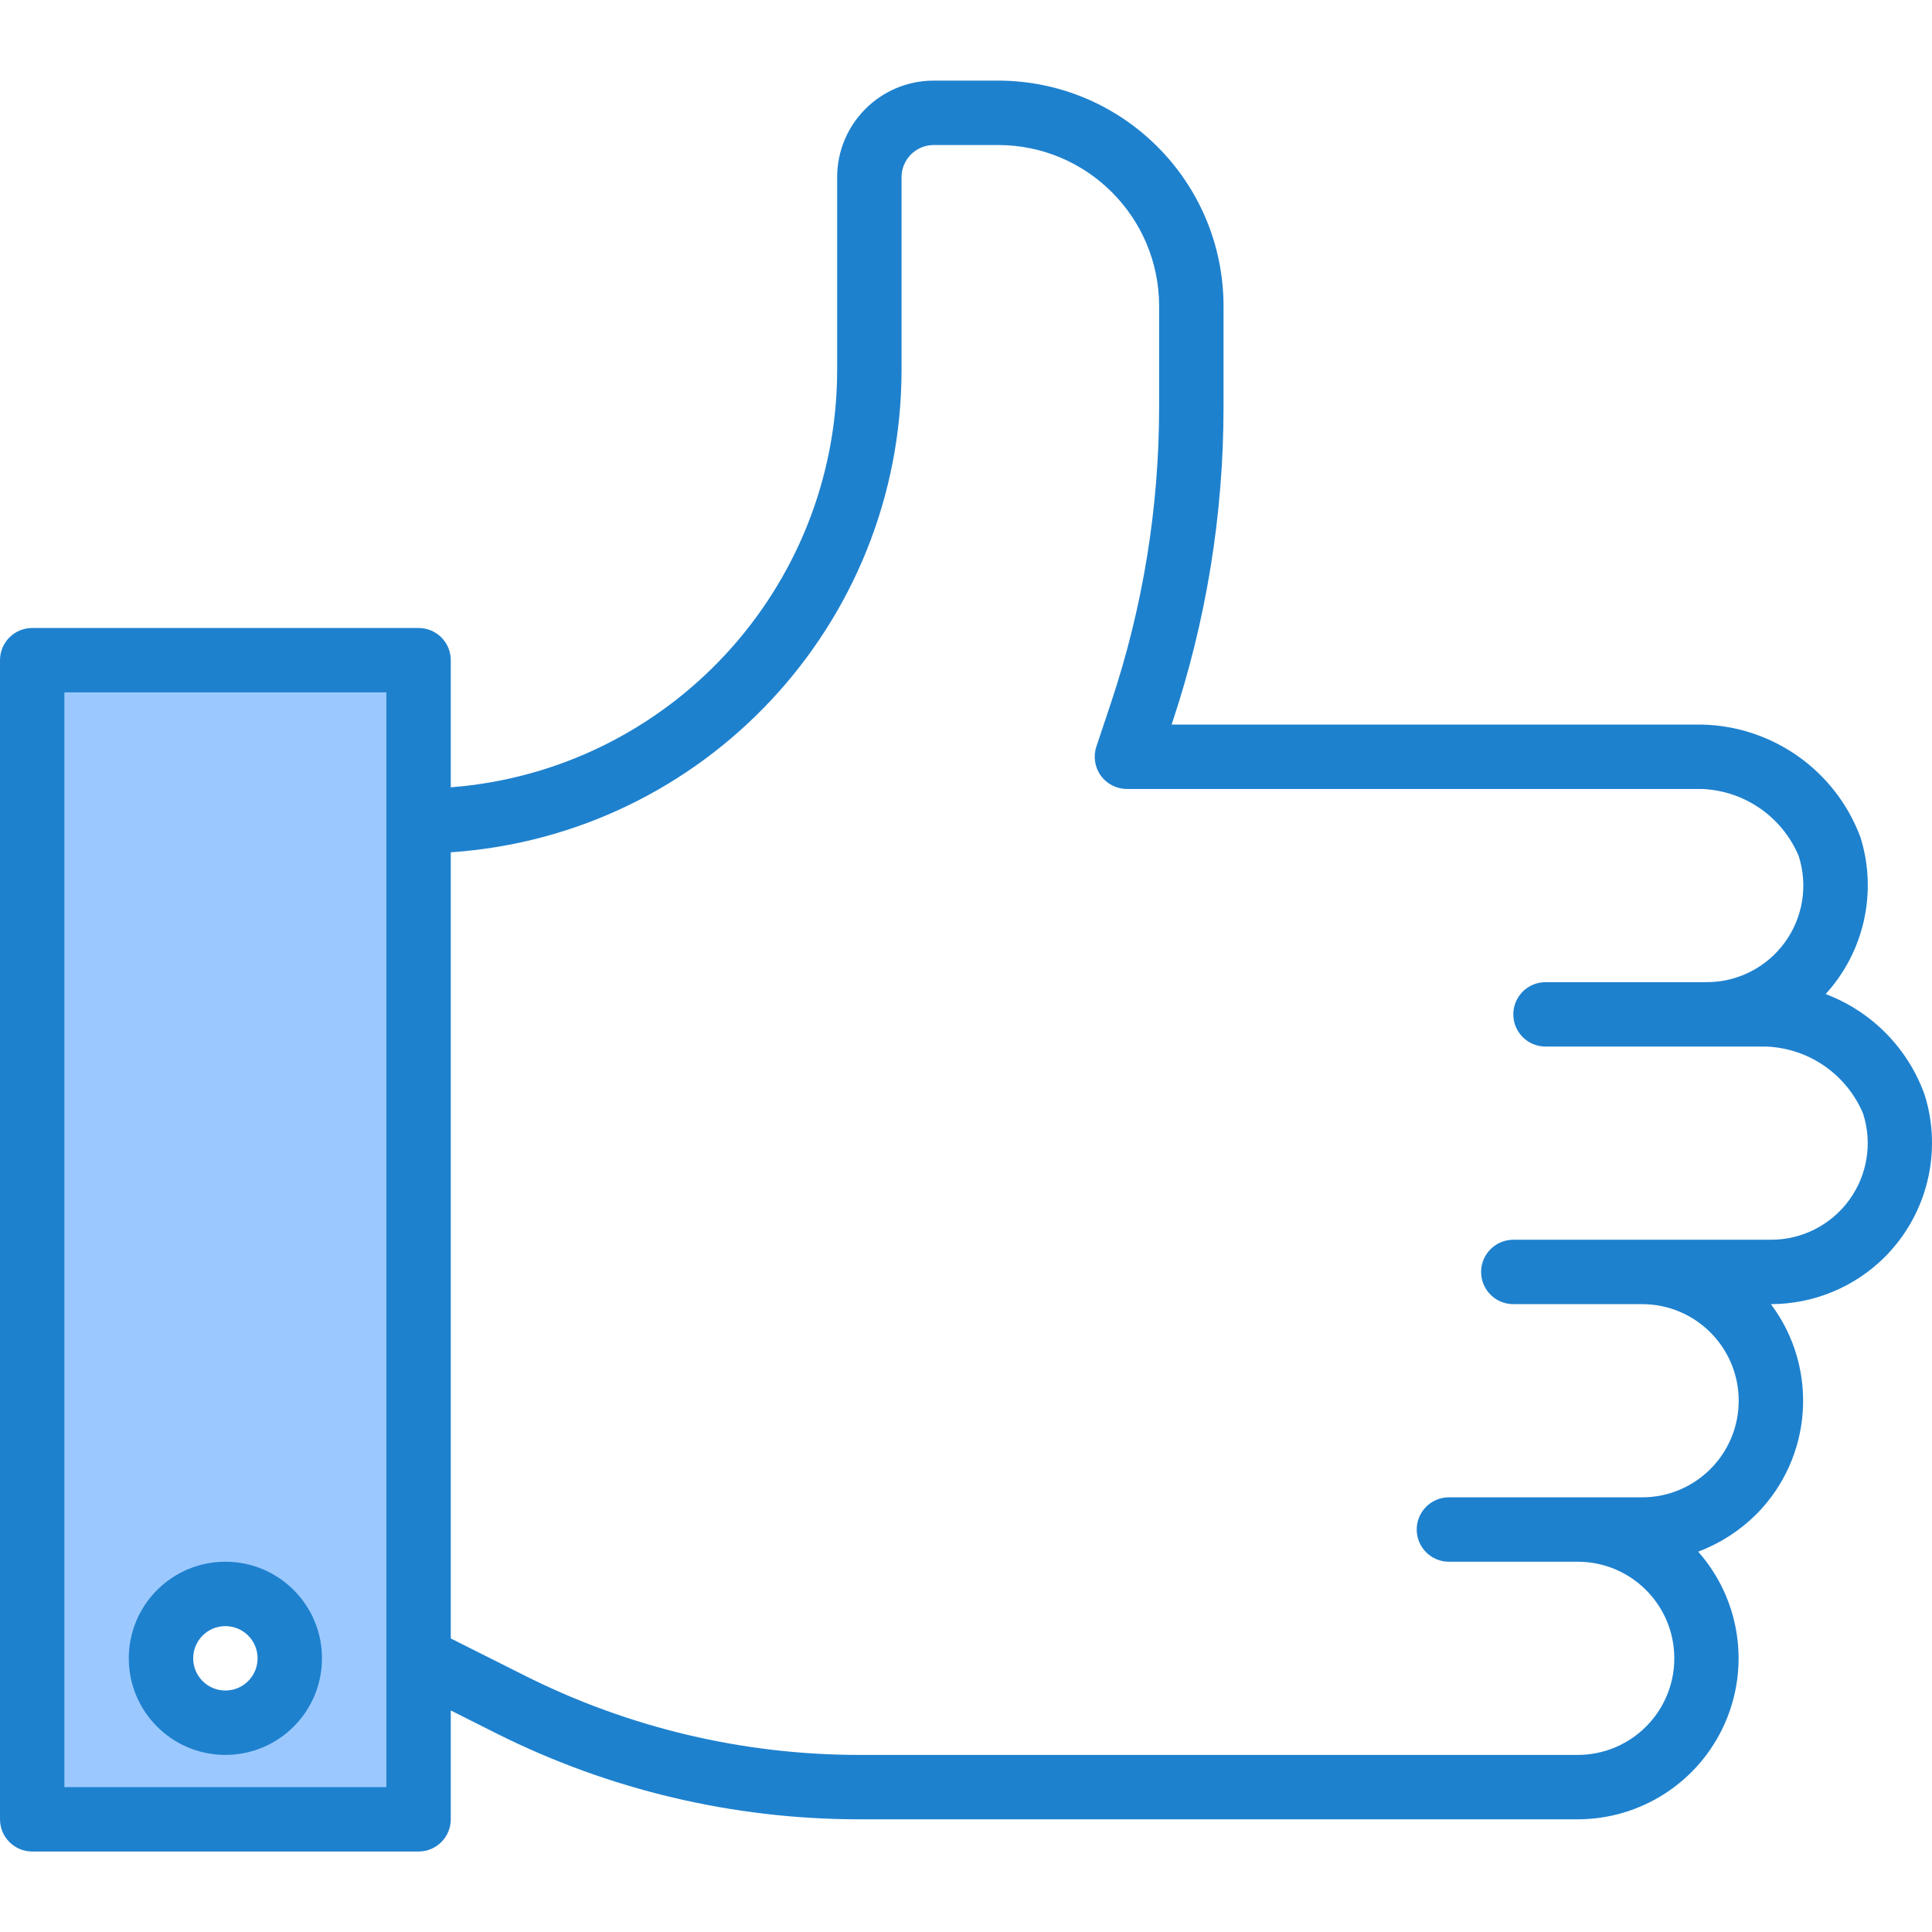 <svg height="480pt" viewBox="0 -20 480.029 480" width="480pt" xmlns="http://www.w3.org/2000/svg"><path d="m104 144.016h-96v288h96zm-48 264c-8.836 0-16-7.164-16-16s7.164-16 16-16 16 7.164 16 16-7.164 16-16 16zm0 0" fill="#9bc9ff"/><g fill="#1e81ce"><path d="m56 368.016c-13.254 0-24 10.742-24 24 0 13.254 10.746 24 24 24s24-10.746 24-24c0-13.258-10.746-24-24-24zm0 32c-4.418 0-8-3.582-8-8s3.582-8 8-8 8 3.582 8 8-3.582 8-8 8zm0 0"/><path d="m468.336 292.27c10.492-10.535 14.297-26.008 9.887-40.207-4.121-11.574-13.125-20.75-24.621-25.09 9.594-10.512 12.891-25.328 8.664-38.918-6.152-16.562-21.801-27.68-39.465-28.039h-131.703l.176-.52c8.438-25.285 12.734-51.77 12.727-78.426v-25.055c-.035-30.914-25.086-55.965-56-56h-16c-13.254 0-24 10.742-24 24v48c-.086 54.281-41.879 99.379-96 103.59v-31.59c0-4.418-3.582-8-8-8h-96c-4.418 0-8 3.582-8 8v288c0 4.418 3.582 8 8 8h96c4.418 0 8-3.582 8-8v-27.043l11.543 5.801c27.852 13.934 58.559 21.203 89.695 21.242h178.762c15.727-.012 29.988-9.238 36.445-23.582 6.457-14.34 3.91-31.133-6.508-42.914 5.395-2.035 10.301-5.188 14.398-9.25 14.043-14.086 15.605-36.348 3.664-52.254 10.629-.008 20.82-4.23 28.336-11.746zm-372.336 131.746h-80v-272h80zm280-136c-4.418 0-8 3.582-8 8s3.582 8 8 8h32c13.254 0 24 10.742 24 24 0 13.254-10.746 24-24 24h-48c-4.418 0-8 3.582-8 8s3.582 8 8 8h32c13.254 0 24 10.742 24 24 0 13.254-10.746 24-24 24h-178.762c-28.645-.039-56.895-6.727-82.52-19.539l-18.719-9.398v-195.328c62.992-4.293 111.918-56.598 112-119.734v-48c0-4.418 3.582-8 8-8h16c22.082.023 39.973 17.918 40 40v25.055c.008 24.934-4.012 49.707-11.902 73.359l-3.691 11.055c-.812 2.441-.402 5.125 1.102 7.211 1.504 2.086 3.922 3.32 6.492 3.32h142.801c10.578.391 19.973 6.871 24.094 16.621 2.363 7.316 1.082 15.316-3.449 21.523-4.531 6.211-11.762 9.871-19.445 9.855h-40c-4.418 0-8 3.582-8 8s3.582 8 8 8h54.801c10.578.391 19.973 6.871 24.094 16.621 2.363 7.316 1.082 15.316-3.449 21.523-4.531 6.211-11.762 9.871-19.445 9.855zm0 0"/></g></svg>